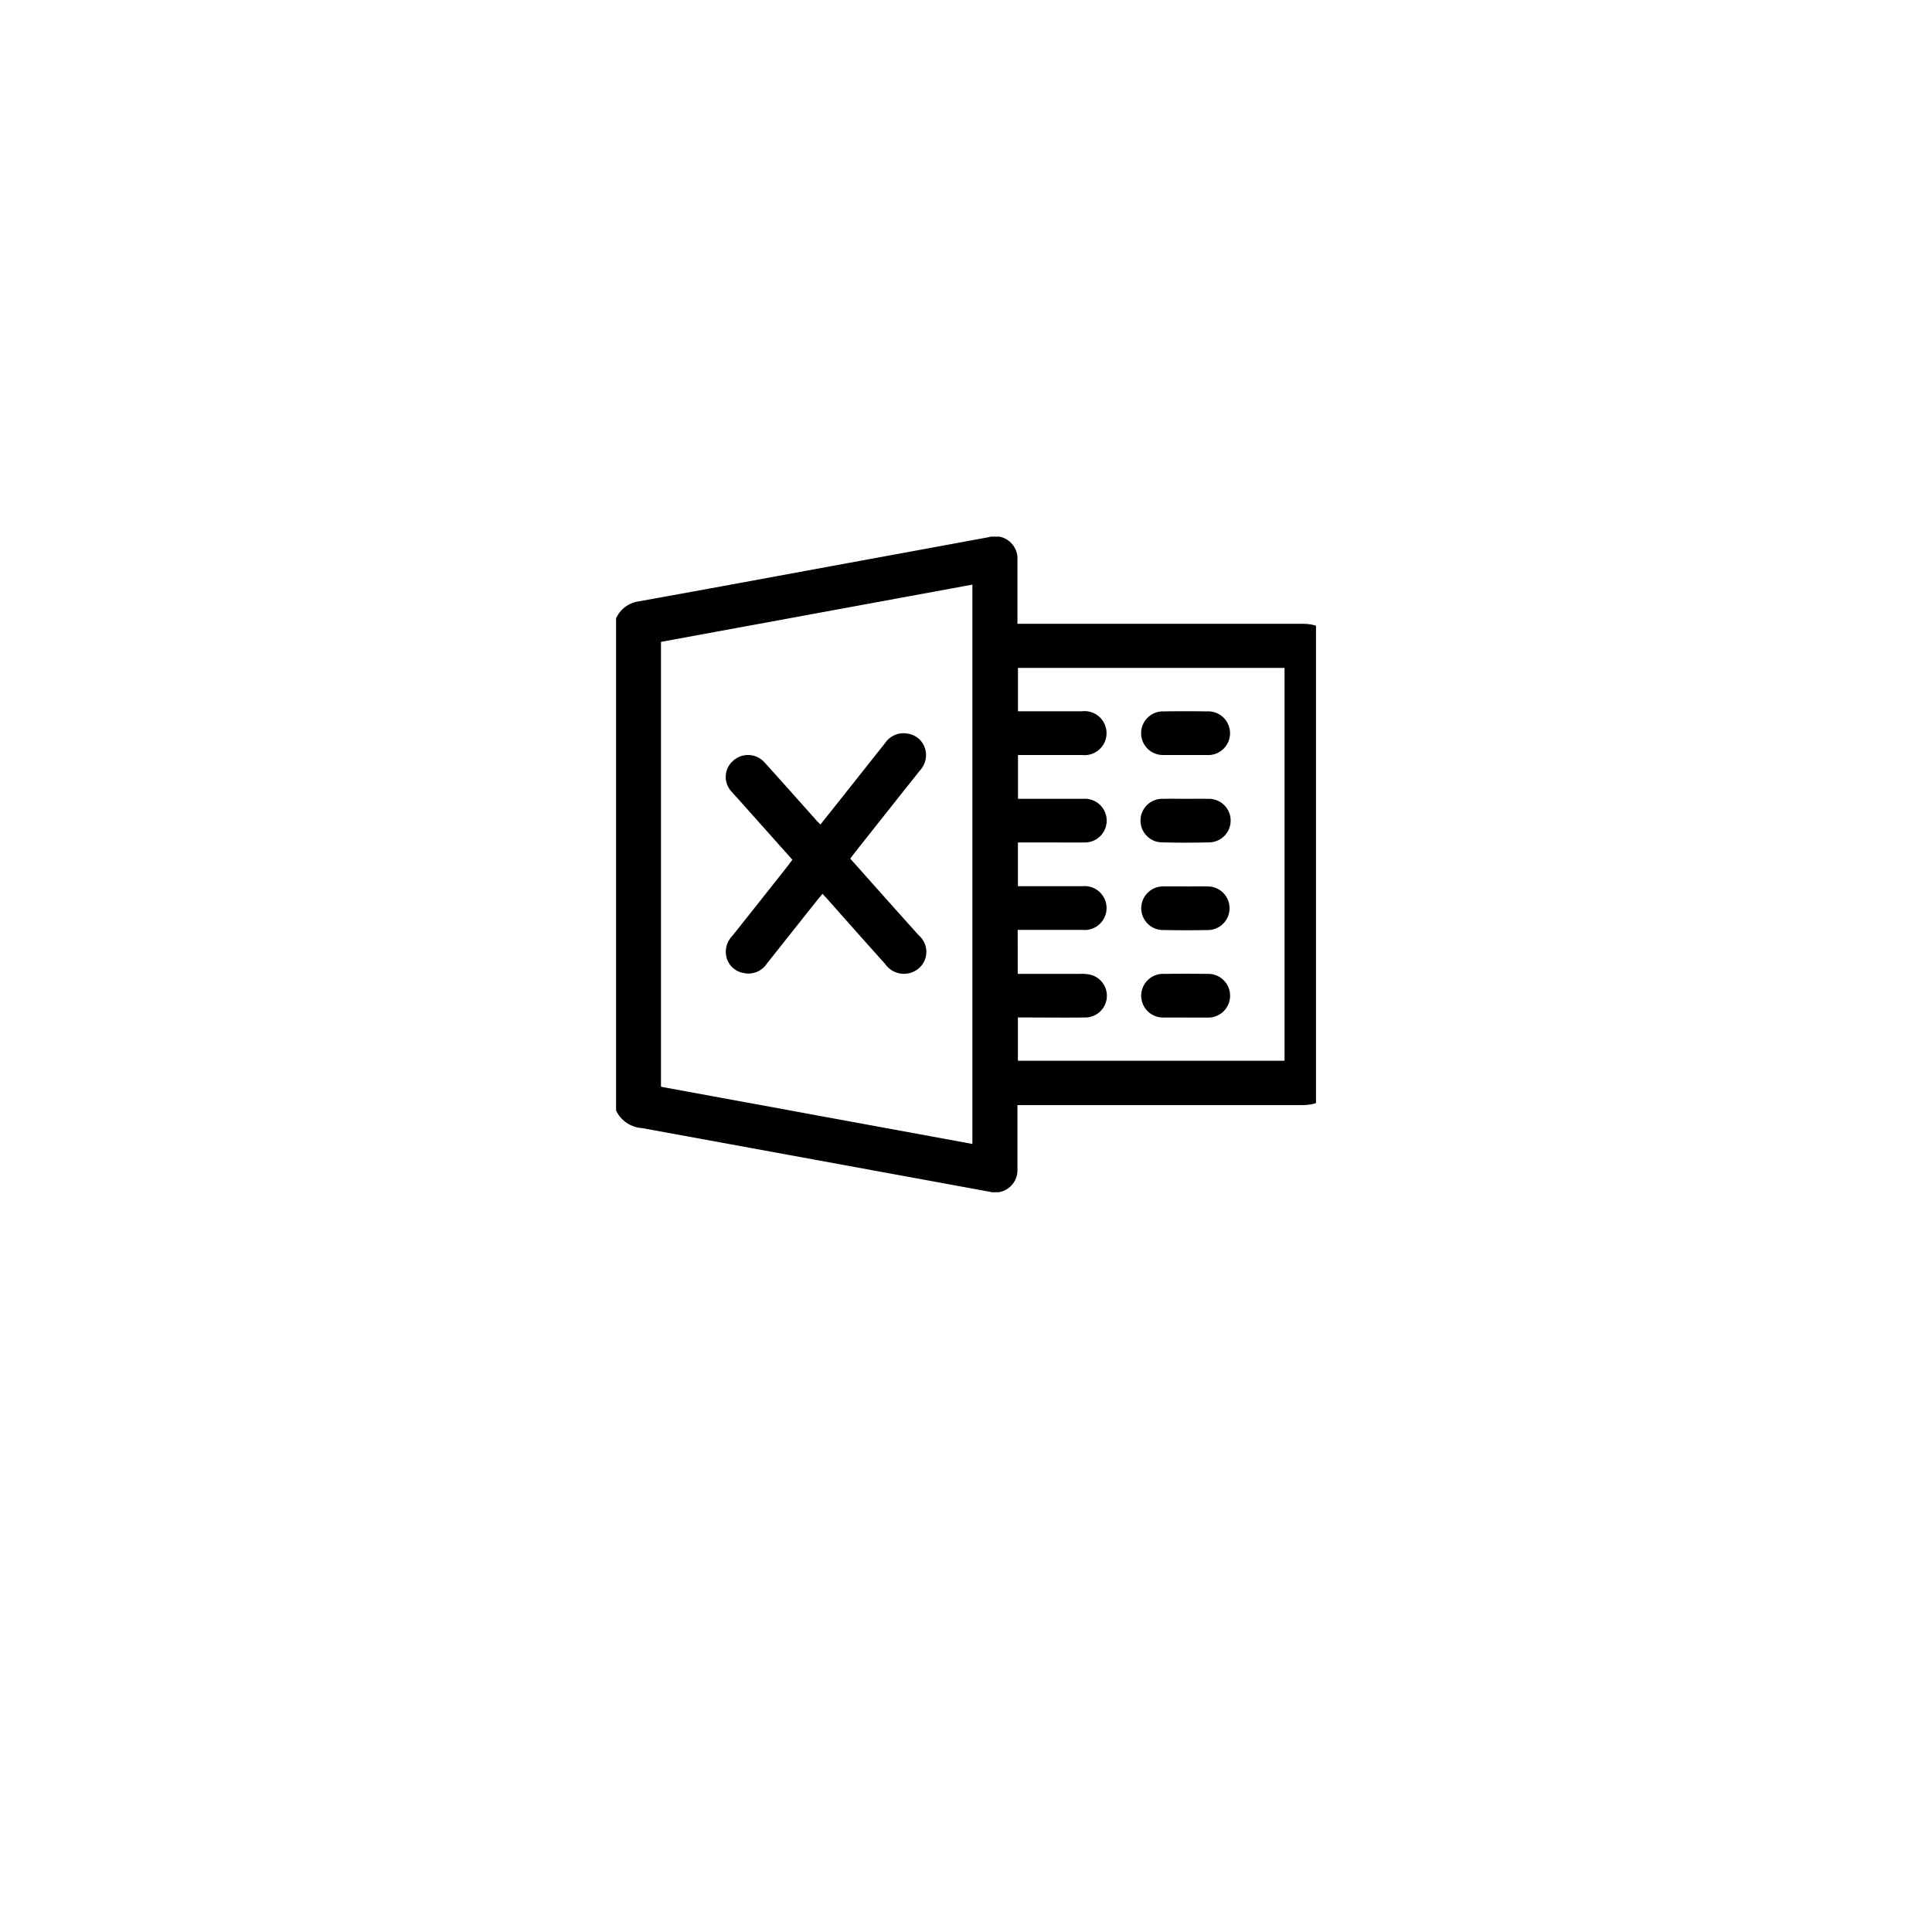 <svg xmlns="http://www.w3.org/2000/svg" xmlns:xlink="http://www.w3.org/1999/xlink" width="57" height="57" viewBox="0 0 57 57">
  <defs>
    <filter id="Ellipse_125" x="0" y="0" width="57" height="57" filterUnits="userSpaceOnUse">
      <feOffset dy="3" input="SourceAlpha"/>
      <feGaussianBlur stdDeviation="3" result="blur"/>
      <feFlood flood-opacity="0.161"/>
      <feComposite operator="in" in2="blur"/>
      <feComposite in="SourceGraphic"/>
    </filter>
    <clipPath id="clip-path">
      <rect id="Rectangle_580" data-name="Rectangle 580" width="20.65" height="19.342" fill="none"/>
    </clipPath>
  </defs>
  <g id="Group_1235" data-name="Group 1235" transform="translate(9 6)">
    <g transform="matrix(1, 0, 0, 1, -9, -6)" filter="url(#Ellipse_125)">
      <circle id="Ellipse_125-2" data-name="Ellipse 125" cx="19.5" cy="19.5" r="19.5" transform="translate(9 6)" fill="#fff"/>
    </g>
    <g id="Group_584" data-name="Group 584" transform="translate(9.176 9.832)">
      <g id="Group_583" data-name="Group 583" clip-path="url(#clip-path)">
        <path id="Path_4283" data-name="Path 4283" d="M0,16.93V2.411a.863.863,0,0,1,.663-.5c2.187-.392,4.372-.8,6.558-1.2L10.993.017a.659.659,0,0,1,.849.669c0,.175,0,.349,0,.524V2.572h8.4c.572,0,.808.232.808.8q0,6.3,0,12.6c0,.573-.235.8-.826.8H11.842c0,.655,0,1.279,0,1.9a.656.656,0,0,1-.827.655Q5.889,18.387.764,17.45A.909.909,0,0,1,0,16.93m1.325-.7,9.188,1.688V1.416L1.325,3.106ZM11.851,12.9h1.832a1.354,1.354,0,0,1,.266.015.641.641,0,0,1-.137,1.272c-.582.008-1.165,0-1.747,0h-.21v1.277h7.867V3.874H11.857V5.153c.637,0,1.26,0,1.883,0a.65.65,0,1,1,0,1.29c-.555,0-1.11,0-1.665,0h-.217V7.735h.23c.569,0,1.138,0,1.706,0a.645.645,0,1,1,0,1.288c-.308.005-.617,0-.925,0H11.856v1.291c.642,0,1.272,0,1.9,0a.648.648,0,1,1,0,1.289c-.562,0-1.124,0-1.686,0h-.221Z" transform="translate(0 0)"/>
        <path id="Path_4284" data-name="Path 4284" d="M66.682,117.506l.284-.355,1.627-2.052a.659.659,0,0,1,.681-.275.627.627,0,0,1,.512.493.668.668,0,0,1-.172.6q-.967,1.215-1.929,2.433c-.037.047-.073.1-.12.158l.918,1.032c.365.41.732.818,1.1,1.229a.643.643,0,0,1,0,.981.677.677,0,0,1-.992-.137q-.848-.946-1.692-1.9c-.045-.05-.092-.1-.153-.165-.056.067-.107.126-.155.186q-.745.938-1.489,1.876a.647.647,0,0,1-.679.274.626.626,0,0,1-.515-.487.668.668,0,0,1,.171-.6q.834-1.048,1.664-2.1c.037-.047.072-.1.115-.154l-1.53-1.716c-.09-.1-.183-.2-.269-.3a.629.629,0,0,1,.051-.905.652.652,0,0,1,.936.06c.5.55.995,1.11,1.491,1.666.044.049.091.1.153.159" transform="translate(-60.656 -109.009)"/>
        <path id="Path_4285" data-name="Path 4285" d="M307.959,103.26c-.219,0-.438,0-.657,0a.644.644,0,1,1,0-1.287q.636-.009,1.273,0a.645.645,0,1,1,0,1.288c-.205,0-.411,0-.616,0" transform="translate(-291.142 -96.817)"/>
        <path id="Path_4286" data-name="Path 4286" d="M307.965,153.094c.212,0,.424-.005.636,0a.643.643,0,1,1,.013,1.285q-.667.016-1.334,0a.643.643,0,1,1,.007-1.285c.226-.007.452,0,.678,0" transform="translate(-291.143 -145.358)"/>
        <path id="Path_4287" data-name="Path 4287" d="M307.942,204.2c.219,0,.438-.005.657,0a.643.643,0,1,1,0,1.286q-.647.012-1.293,0a.644.644,0,1,1,0-1.287c.212,0,.424,0,.636,0" transform="translate(-291.142 -193.879)"/>
        <path id="Path_4288" data-name="Path 4288" d="M307.936,256.562c-.212,0-.424,0-.636,0a.644.644,0,1,1,.008-1.287q.636-.009,1.273,0a.645.645,0,1,1-.008,1.288c-.212,0-.424,0-.636,0" transform="translate(-291.142 -242.374)"/>
      </g>
    </g>
  </g>
</svg>
